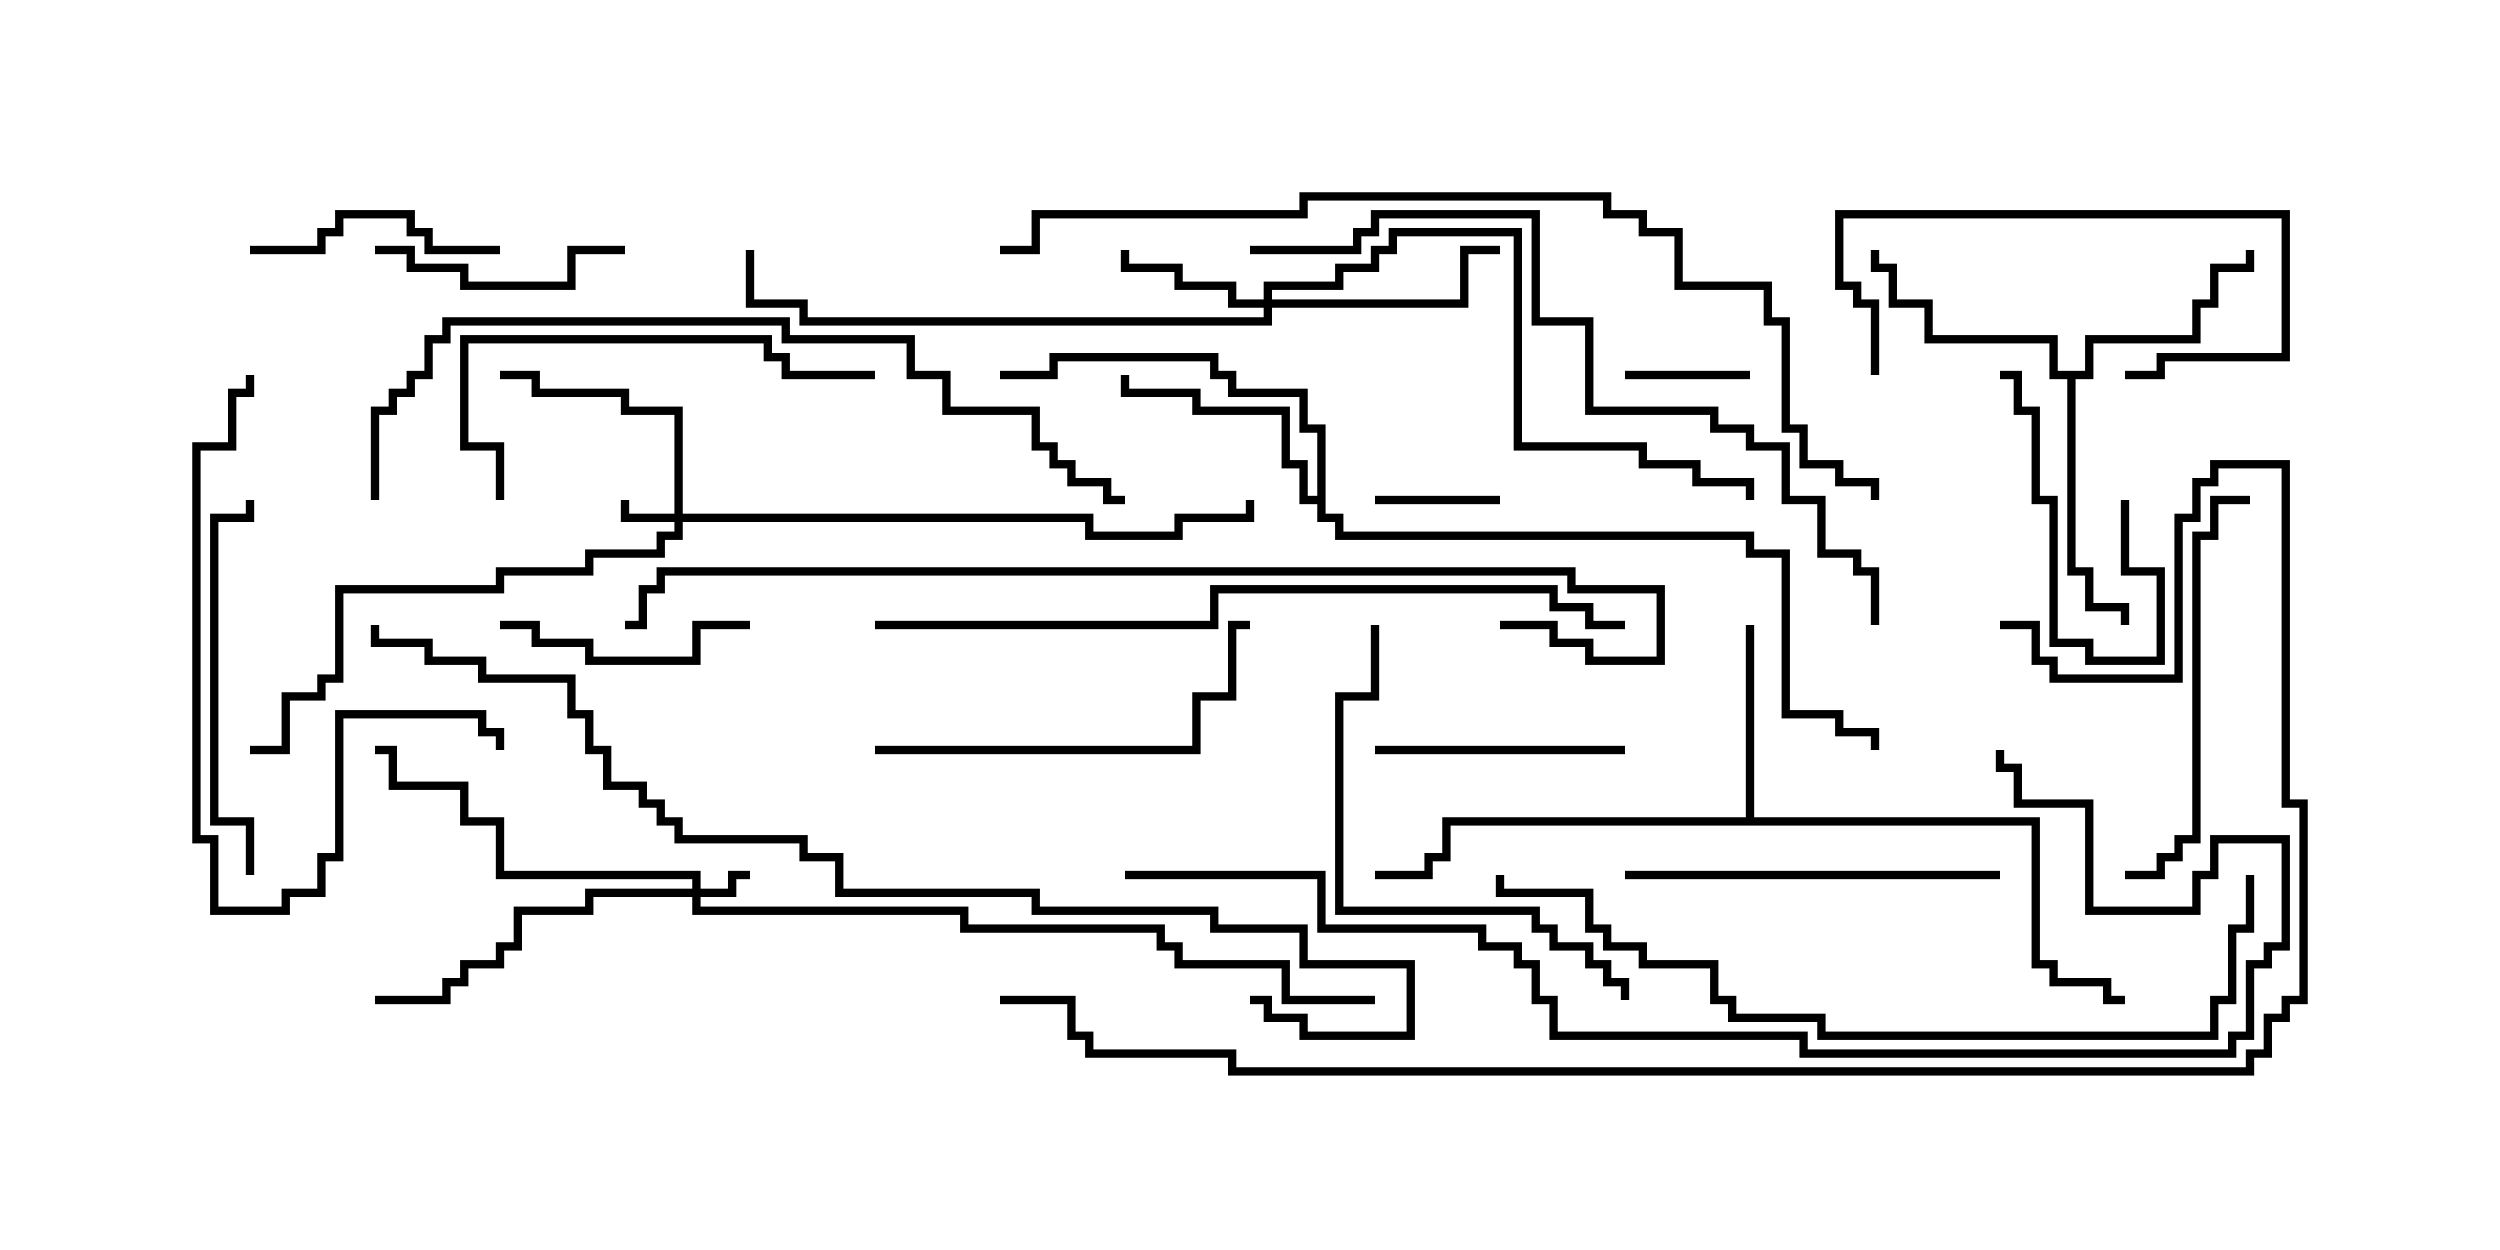 <svg version="1.1" width="30" height="15" xmlns="http://www.w3.org/2000/svg"><path d="M20.95,9.807L20.95,7.5L21.05,7.5L21.05,9.807L24.479,9.807L24.479,11.521L24.693,11.521L24.693,11.736L25.336,11.736L25.336,11.95L25.5,11.95L25.5,12.05L25.236,12.05L25.236,11.836L24.593,11.836L24.593,11.621L24.379,11.621L24.379,9.907L17.407,9.907L17.407,10.336L17.193,10.336L17.193,10.55L16.5,10.55L16.5,10.45L17.093,10.45L17.093,10.236L17.307,10.236L17.307,9.807z" stroke="none"/><path d="M25.021,4.45L25.021,4.021L26.307,4.021L26.307,3.593L26.521,3.593L26.521,3.164L26.95,3.164L26.95,3L27.05,3L27.05,3.264L26.621,3.264L26.621,3.693L26.407,3.693L26.407,4.121L25.121,4.121L25.121,4.55L24.907,4.55L24.907,6.807L25.121,6.807L25.121,7.236L25.55,7.236L25.55,7.5L25.45,7.5L25.45,7.336L25.021,7.336L25.021,6.907L24.807,6.907L24.807,4.55L24.593,4.55L24.593,4.121L23.093,4.121L23.093,3.693L22.664,3.693L22.664,3.264L22.45,3.264L22.45,3L22.55,3L22.55,3.164L22.764,3.164L22.764,3.593L23.193,3.593L23.193,4.021L24.693,4.021L24.693,4.45z" stroke="none"/><path d="M15.807,5.95L15.807,5.193L15.593,5.193L15.593,4.764L14.736,4.764L14.736,4.55L14.521,4.55L14.521,4.336L12.693,4.336L12.693,4.55L12,4.55L12,4.45L12.593,4.45L12.593,4.236L14.621,4.236L14.621,4.45L14.836,4.45L14.836,4.664L15.693,4.664L15.693,5.093L15.907,5.093L15.907,6.164L16.121,6.164L16.121,6.379L21.05,6.379L21.05,6.593L21.479,6.593L21.479,8.521L22.121,8.521L22.121,8.736L22.55,8.736L22.55,9L22.45,9L22.45,8.836L22.021,8.836L22.021,8.621L21.379,8.621L21.379,6.693L20.95,6.693L20.95,6.479L16.021,6.479L16.021,6.264L15.807,6.264L15.807,6.05L15.593,6.05L15.593,5.621L15.379,5.621L15.379,4.979L14.307,4.979L14.307,4.764L13.45,4.764L13.45,4.5L13.55,4.5L13.55,4.664L14.407,4.664L14.407,4.879L15.479,4.879L15.479,5.521L15.693,5.521L15.693,5.95z" stroke="none"/><path d="M8.307,10.664L8.307,10.55L5.95,10.55L5.95,9.907L5.521,9.907L5.521,9.479L4.664,9.479L4.664,9.05L4.5,9.05L4.5,8.95L4.764,8.95L4.764,9.379L5.621,9.379L5.621,9.807L6.05,9.807L6.05,10.45L8.407,10.45L8.407,10.664L8.736,10.664L8.736,10.45L9,10.45L9,10.55L8.836,10.55L8.836,10.764L8.407,10.764L8.407,10.879L11.621,10.879L11.621,11.093L13.979,11.093L13.979,11.307L14.193,11.307L14.193,11.521L15.479,11.521L15.479,11.95L16.5,11.95L16.5,12.05L15.379,12.05L15.379,11.621L14.093,11.621L14.093,11.407L13.879,11.407L13.879,11.193L11.521,11.193L11.521,10.979L8.307,10.979L8.307,10.764L7.121,10.764L7.121,10.979L6.264,10.979L6.264,11.407L6.05,11.407L6.05,11.621L5.621,11.621L5.621,11.836L5.407,11.836L5.407,12.05L4.5,12.05L4.5,11.95L5.307,11.95L5.307,11.736L5.521,11.736L5.521,11.521L5.95,11.521L5.95,11.307L6.164,11.307L6.164,10.879L7.021,10.879L7.021,10.664z" stroke="none"/><path d="M8.093,6.164L8.093,4.979L7.45,4.979L7.45,4.764L6.379,4.764L6.379,4.55L6,4.55L6,4.45L6.479,4.45L6.479,4.664L7.55,4.664L7.55,4.879L8.193,4.879L8.193,6.164L13.121,6.164L13.121,6.379L14.093,6.379L14.093,6.164L14.95,6.164L14.95,6L15.05,6L15.05,6.264L14.193,6.264L14.193,6.479L13.021,6.479L13.021,6.264L8.193,6.264L8.193,6.479L7.979,6.479L7.979,6.693L7.121,6.693L7.121,6.907L6.05,6.907L6.05,7.121L4.121,7.121L4.121,8.193L3.907,8.193L3.907,8.407L3.479,8.407L3.479,9.05L3,9.05L3,8.95L3.379,8.95L3.379,8.307L3.807,8.307L3.807,8.093L4.021,8.093L4.021,7.021L5.95,7.021L5.95,6.807L7.021,6.807L7.021,6.593L7.879,6.593L7.879,6.379L8.093,6.379L8.093,6.264L7.45,6.264L7.45,6L7.55,6L7.55,6.164z" stroke="none"/><path d="M15.164,3.593L15.164,3.379L16.021,3.379L16.021,3.164L16.45,3.164L16.45,2.95L16.664,2.95L16.664,2.736L18.264,2.736L18.264,5.307L19.764,5.307L19.764,5.521L20.407,5.521L20.407,5.736L21.05,5.736L21.05,6L20.95,6L20.95,5.836L20.307,5.836L20.307,5.621L19.664,5.621L19.664,5.407L18.164,5.407L18.164,2.836L16.764,2.836L16.764,3.05L16.55,3.05L16.55,3.264L16.121,3.264L16.121,3.479L15.264,3.479L15.264,3.593L17.521,3.593L17.521,2.95L18,2.95L18,3.05L17.621,3.05L17.621,3.693L15.264,3.693L15.264,3.907L9.593,3.907L9.593,3.693L8.95,3.693L8.95,3L9.05,3L9.05,3.593L9.693,3.593L9.693,3.807L15.164,3.807L15.164,3.693L14.736,3.693L14.736,3.479L14.093,3.479L14.093,3.264L13.45,3.264L13.45,3L13.55,3L13.55,3.164L14.193,3.164L14.193,3.379L14.836,3.379L14.836,3.593z" stroke="none"/><path d="M18,5.95L18,6.05L16.5,6.05L16.5,5.95z" stroke="none"/><path d="M21,4.45L21,4.55L19.5,4.55L19.5,4.45z" stroke="none"/><path d="M25.45,6L25.55,6L25.55,6.807L25.979,6.807L25.979,7.979L25.021,7.979L25.021,7.764L24.593,7.764L24.593,6.05L24.379,6.05L24.379,4.979L24.164,4.979L24.164,4.55L24,4.55L24,4.45L24.264,4.45L24.264,4.879L24.479,4.879L24.479,5.95L24.693,5.95L24.693,7.664L25.121,7.664L25.121,7.879L25.879,7.879L25.879,6.907L25.45,6.907z" stroke="none"/><path d="M6,2.95L6,3.05L5.093,3.05L5.093,2.836L4.879,2.836L4.879,2.621L4.121,2.621L4.121,2.836L3.907,2.836L3.907,3.05L3,3.05L3,2.95L3.807,2.95L3.807,2.736L4.021,2.736L4.021,2.521L4.979,2.521L4.979,2.736L5.193,2.736L5.193,2.95z" stroke="none"/><path d="M22.55,4.5L22.45,4.5L22.45,3.693L22.236,3.693L22.236,3.479L22.021,3.479L22.021,2.521L27.479,2.521L27.479,4.336L25.979,4.336L25.979,4.55L25.5,4.55L25.5,4.45L25.879,4.45L25.879,4.236L27.379,4.236L27.379,2.621L22.121,2.621L22.121,3.379L22.336,3.379L22.336,3.593L22.55,3.593z" stroke="none"/><path d="M4.5,3.05L4.5,2.95L4.979,2.95L4.979,3.164L5.621,3.164L5.621,3.379L6.807,3.379L6.807,2.95L7.5,2.95L7.5,3.05L6.907,3.05L6.907,3.479L5.521,3.479L5.521,3.264L4.879,3.264L4.879,3.05z" stroke="none"/><path d="M6,7.55L6,7.45L6.479,7.45L6.479,7.664L7.121,7.664L7.121,7.879L8.307,7.879L8.307,7.45L9,7.45L9,7.55L8.407,7.55L8.407,7.979L7.021,7.979L7.021,7.764L6.379,7.764L6.379,7.55z" stroke="none"/><path d="M16.5,9.05L16.5,8.95L19.5,8.95L19.5,9.05z" stroke="none"/><path d="M3.05,10.5L2.95,10.5L2.95,9.907L2.521,9.907L2.521,6.164L2.95,6.164L2.95,6L3.05,6L3.05,6.264L2.621,6.264L2.621,9.807L3.05,9.807z" stroke="none"/><path d="M24,10.45L24,10.55L19.5,10.55L19.5,10.45z" stroke="none"/><path d="M25.5,10.55L25.5,10.45L25.879,10.45L25.879,10.236L26.093,10.236L26.093,10.021L26.307,10.021L26.307,6.379L26.521,6.379L26.521,5.95L27,5.95L27,6.05L26.621,6.05L26.621,6.479L26.407,6.479L26.407,10.121L26.193,10.121L26.193,10.336L25.979,10.336L25.979,10.55z" stroke="none"/><path d="M10.5,9.05L10.5,8.95L14.307,8.95L14.307,8.307L14.736,8.307L14.736,7.45L15,7.45L15,7.55L14.836,7.55L14.836,8.407L14.407,8.407L14.407,9.05z" stroke="none"/><path d="M6.05,6L5.95,6L5.95,5.407L5.521,5.407L5.521,4.021L9.264,4.021L9.264,4.236L9.479,4.236L9.479,4.45L10.5,4.45L10.5,4.55L9.379,4.55L9.379,4.336L9.164,4.336L9.164,4.121L5.621,4.121L5.621,5.307L6.05,5.307z" stroke="none"/><path d="M6.05,9L5.95,9L5.95,8.836L5.736,8.836L5.736,8.621L4.121,8.621L4.121,10.336L3.907,10.336L3.907,10.764L3.479,10.764L3.479,10.979L2.521,10.979L2.521,10.121L2.307,10.121L2.307,5.307L2.736,5.307L2.736,4.664L2.95,4.664L2.95,4.5L3.05,4.5L3.05,4.764L2.836,4.764L2.836,5.407L2.407,5.407L2.407,10.021L2.621,10.021L2.621,10.879L3.379,10.879L3.379,10.664L3.807,10.664L3.807,10.236L4.021,10.236L4.021,8.521L5.836,8.521L5.836,8.736L6.05,8.736z" stroke="none"/><path d="M16.45,7.5L16.55,7.5L16.55,8.407L16.121,8.407L16.121,10.879L18.479,10.879L18.479,11.093L18.693,11.093L18.693,11.307L19.121,11.307L19.121,11.521L19.336,11.521L19.336,11.736L19.55,11.736L19.55,12L19.45,12L19.45,11.836L19.236,11.836L19.236,11.621L19.021,11.621L19.021,11.407L18.593,11.407L18.593,11.193L18.379,11.193L18.379,10.979L16.021,10.979L16.021,8.307L16.45,8.307z" stroke="none"/><path d="M15,3.05L15,2.95L16.236,2.95L16.236,2.736L16.45,2.736L16.45,2.521L18.479,2.521L18.479,3.807L19.121,3.807L19.121,4.879L20.621,4.879L20.621,5.093L21.05,5.093L21.05,5.307L21.479,5.307L21.479,5.95L21.907,5.95L21.907,6.593L22.336,6.593L22.336,6.807L22.55,6.807L22.55,7.5L22.45,7.5L22.45,6.907L22.236,6.907L22.236,6.693L21.807,6.693L21.807,6.05L21.379,6.05L21.379,5.407L20.95,5.407L20.95,5.193L20.521,5.193L20.521,4.979L19.021,4.979L19.021,3.907L18.379,3.907L18.379,2.621L16.55,2.621L16.55,2.836L16.336,2.836L16.336,3.05z" stroke="none"/><path d="M26.95,10.5L27.05,10.5L27.05,11.193L26.836,11.193L26.836,12.05L26.621,12.05L26.621,12.479L21.807,12.479L21.807,12.264L20.736,12.264L20.736,12.05L20.521,12.05L20.521,11.621L19.664,11.621L19.664,11.407L19.236,11.407L19.236,11.193L19.021,11.193L19.021,10.764L17.95,10.764L17.95,10.5L18.05,10.5L18.05,10.664L19.121,10.664L19.121,11.093L19.336,11.093L19.336,11.307L19.764,11.307L19.764,11.521L20.621,11.521L20.621,11.95L20.836,11.95L20.836,12.164L21.907,12.164L21.907,12.379L26.521,12.379L26.521,11.95L26.736,11.95L26.736,11.093L26.95,11.093z" stroke="none"/><path d="M10.5,7.55L10.5,7.45L14.521,7.45L14.521,7.021L18.693,7.021L18.693,7.236L19.121,7.236L19.121,7.45L19.5,7.45L19.5,7.55L19.021,7.55L19.021,7.336L18.593,7.336L18.593,7.121L14.621,7.121L14.621,7.55z" stroke="none"/><path d="M4.55,6L4.45,6L4.45,4.879L4.664,4.879L4.664,4.664L4.879,4.664L4.879,4.45L5.093,4.45L5.093,4.021L5.307,4.021L5.307,3.807L9.479,3.807L9.479,4.021L10.979,4.021L10.979,4.45L11.407,4.45L11.407,4.879L12.479,4.879L12.479,5.307L12.693,5.307L12.693,5.521L12.907,5.521L12.907,5.736L13.336,5.736L13.336,5.95L13.5,5.95L13.5,6.05L13.236,6.05L13.236,5.836L12.807,5.836L12.807,5.621L12.593,5.621L12.593,5.407L12.379,5.407L12.379,4.979L11.307,4.979L11.307,4.55L10.879,4.55L10.879,4.121L9.379,4.121L9.379,3.907L5.407,3.907L5.407,4.121L5.193,4.121L5.193,4.55L4.979,4.55L4.979,4.764L4.764,4.764L4.764,4.979L4.55,4.979z" stroke="none"/><path d="M18,7.55L18,7.45L18.693,7.45L18.693,7.664L19.121,7.664L19.121,7.879L19.879,7.879L19.879,7.121L18.807,7.121L18.807,6.907L7.979,6.907L7.979,7.121L7.764,7.121L7.764,7.55L7.5,7.55L7.5,7.45L7.664,7.45L7.664,7.021L7.879,7.021L7.879,6.807L18.907,6.807L18.907,7.021L19.979,7.021L19.979,7.979L19.021,7.979L19.021,7.764L18.593,7.764L18.593,7.55z" stroke="none"/><path d="M13.5,10.55L13.5,10.45L15.907,10.45L15.907,11.093L17.836,11.093L17.836,11.307L18.264,11.307L18.264,11.521L18.479,11.521L18.479,11.95L18.693,11.95L18.693,12.379L21.693,12.379L21.693,12.593L26.736,12.593L26.736,12.379L26.95,12.379L26.95,11.521L27.164,11.521L27.164,11.307L27.379,11.307L27.379,10.121L26.621,10.121L26.621,10.55L26.407,10.55L26.407,10.979L25.021,10.979L25.021,9.693L24.164,9.693L24.164,9.264L23.95,9.264L23.95,9L24.05,9L24.05,9.164L24.264,9.164L24.264,9.593L25.121,9.593L25.121,10.879L26.307,10.879L26.307,10.45L26.521,10.45L26.521,10.021L27.479,10.021L27.479,11.407L27.264,11.407L27.264,11.621L27.05,11.621L27.05,12.479L26.836,12.479L26.836,12.693L21.593,12.693L21.593,12.479L18.593,12.479L18.593,12.05L18.379,12.05L18.379,11.621L18.164,11.621L18.164,11.407L17.736,11.407L17.736,11.193L15.807,11.193L15.807,10.55z" stroke="none"/><path d="M12,3.05L12,2.95L12.379,2.95L12.379,2.521L15.593,2.521L15.593,2.307L19.336,2.307L19.336,2.521L19.764,2.521L19.764,2.736L20.193,2.736L20.193,3.379L21.264,3.379L21.264,3.807L21.479,3.807L21.479,5.093L21.693,5.093L21.693,5.521L22.121,5.521L22.121,5.736L22.55,5.736L22.55,6L22.45,6L22.45,5.836L22.021,5.836L22.021,5.621L21.593,5.621L21.593,5.193L21.379,5.193L21.379,3.907L21.164,3.907L21.164,3.479L20.093,3.479L20.093,2.836L19.664,2.836L19.664,2.621L19.236,2.621L19.236,2.407L15.693,2.407L15.693,2.621L12.479,2.621L12.479,3.05z" stroke="none"/><path d="M15,12.05L15,11.95L15.264,11.95L15.264,12.164L15.693,12.164L15.693,12.379L16.879,12.379L16.879,11.621L15.593,11.621L15.593,11.193L14.521,11.193L14.521,10.979L12.379,10.979L12.379,10.764L10.021,10.764L10.021,10.336L9.593,10.336L9.593,10.121L8.093,10.121L8.093,9.907L7.879,9.907L7.879,9.693L7.664,9.693L7.664,9.479L7.236,9.479L7.236,9.05L7.021,9.05L7.021,8.621L6.807,8.621L6.807,8.193L5.736,8.193L5.736,7.979L5.093,7.979L5.093,7.764L4.45,7.764L4.45,7.5L4.55,7.5L4.55,7.664L5.193,7.664L5.193,7.879L5.836,7.879L5.836,8.093L6.907,8.093L6.907,8.521L7.121,8.521L7.121,8.95L7.336,8.95L7.336,9.379L7.764,9.379L7.764,9.593L7.979,9.593L7.979,9.807L8.193,9.807L8.193,10.021L9.693,10.021L9.693,10.236L10.121,10.236L10.121,10.664L12.479,10.664L12.479,10.879L14.621,10.879L14.621,11.093L15.693,11.093L15.693,11.521L16.979,11.521L16.979,12.479L15.593,12.479L15.593,12.264L15.164,12.264L15.164,12.05z" stroke="none"/><path d="M24,7.55L24,7.45L24.479,7.45L24.479,7.879L24.693,7.879L24.693,8.093L26.093,8.093L26.093,6.164L26.307,6.164L26.307,5.736L26.521,5.736L26.521,5.521L27.479,5.521L27.479,9.593L27.693,9.593L27.693,12.05L27.479,12.05L27.479,12.264L27.264,12.264L27.264,12.693L27.05,12.693L27.05,12.907L14.736,12.907L14.736,12.693L13.021,12.693L13.021,12.479L12.807,12.479L12.807,12.05L12,12.05L12,11.95L12.907,11.95L12.907,12.379L13.121,12.379L13.121,12.593L14.836,12.593L14.836,12.807L26.95,12.807L26.95,12.593L27.164,12.593L27.164,12.164L27.379,12.164L27.379,11.95L27.593,11.95L27.593,9.693L27.379,9.693L27.379,5.621L26.621,5.621L26.621,5.836L26.407,5.836L26.407,6.264L26.193,6.264L26.193,8.193L24.593,8.193L24.593,7.979L24.379,7.979L24.379,7.55z" stroke="none"/></svg>